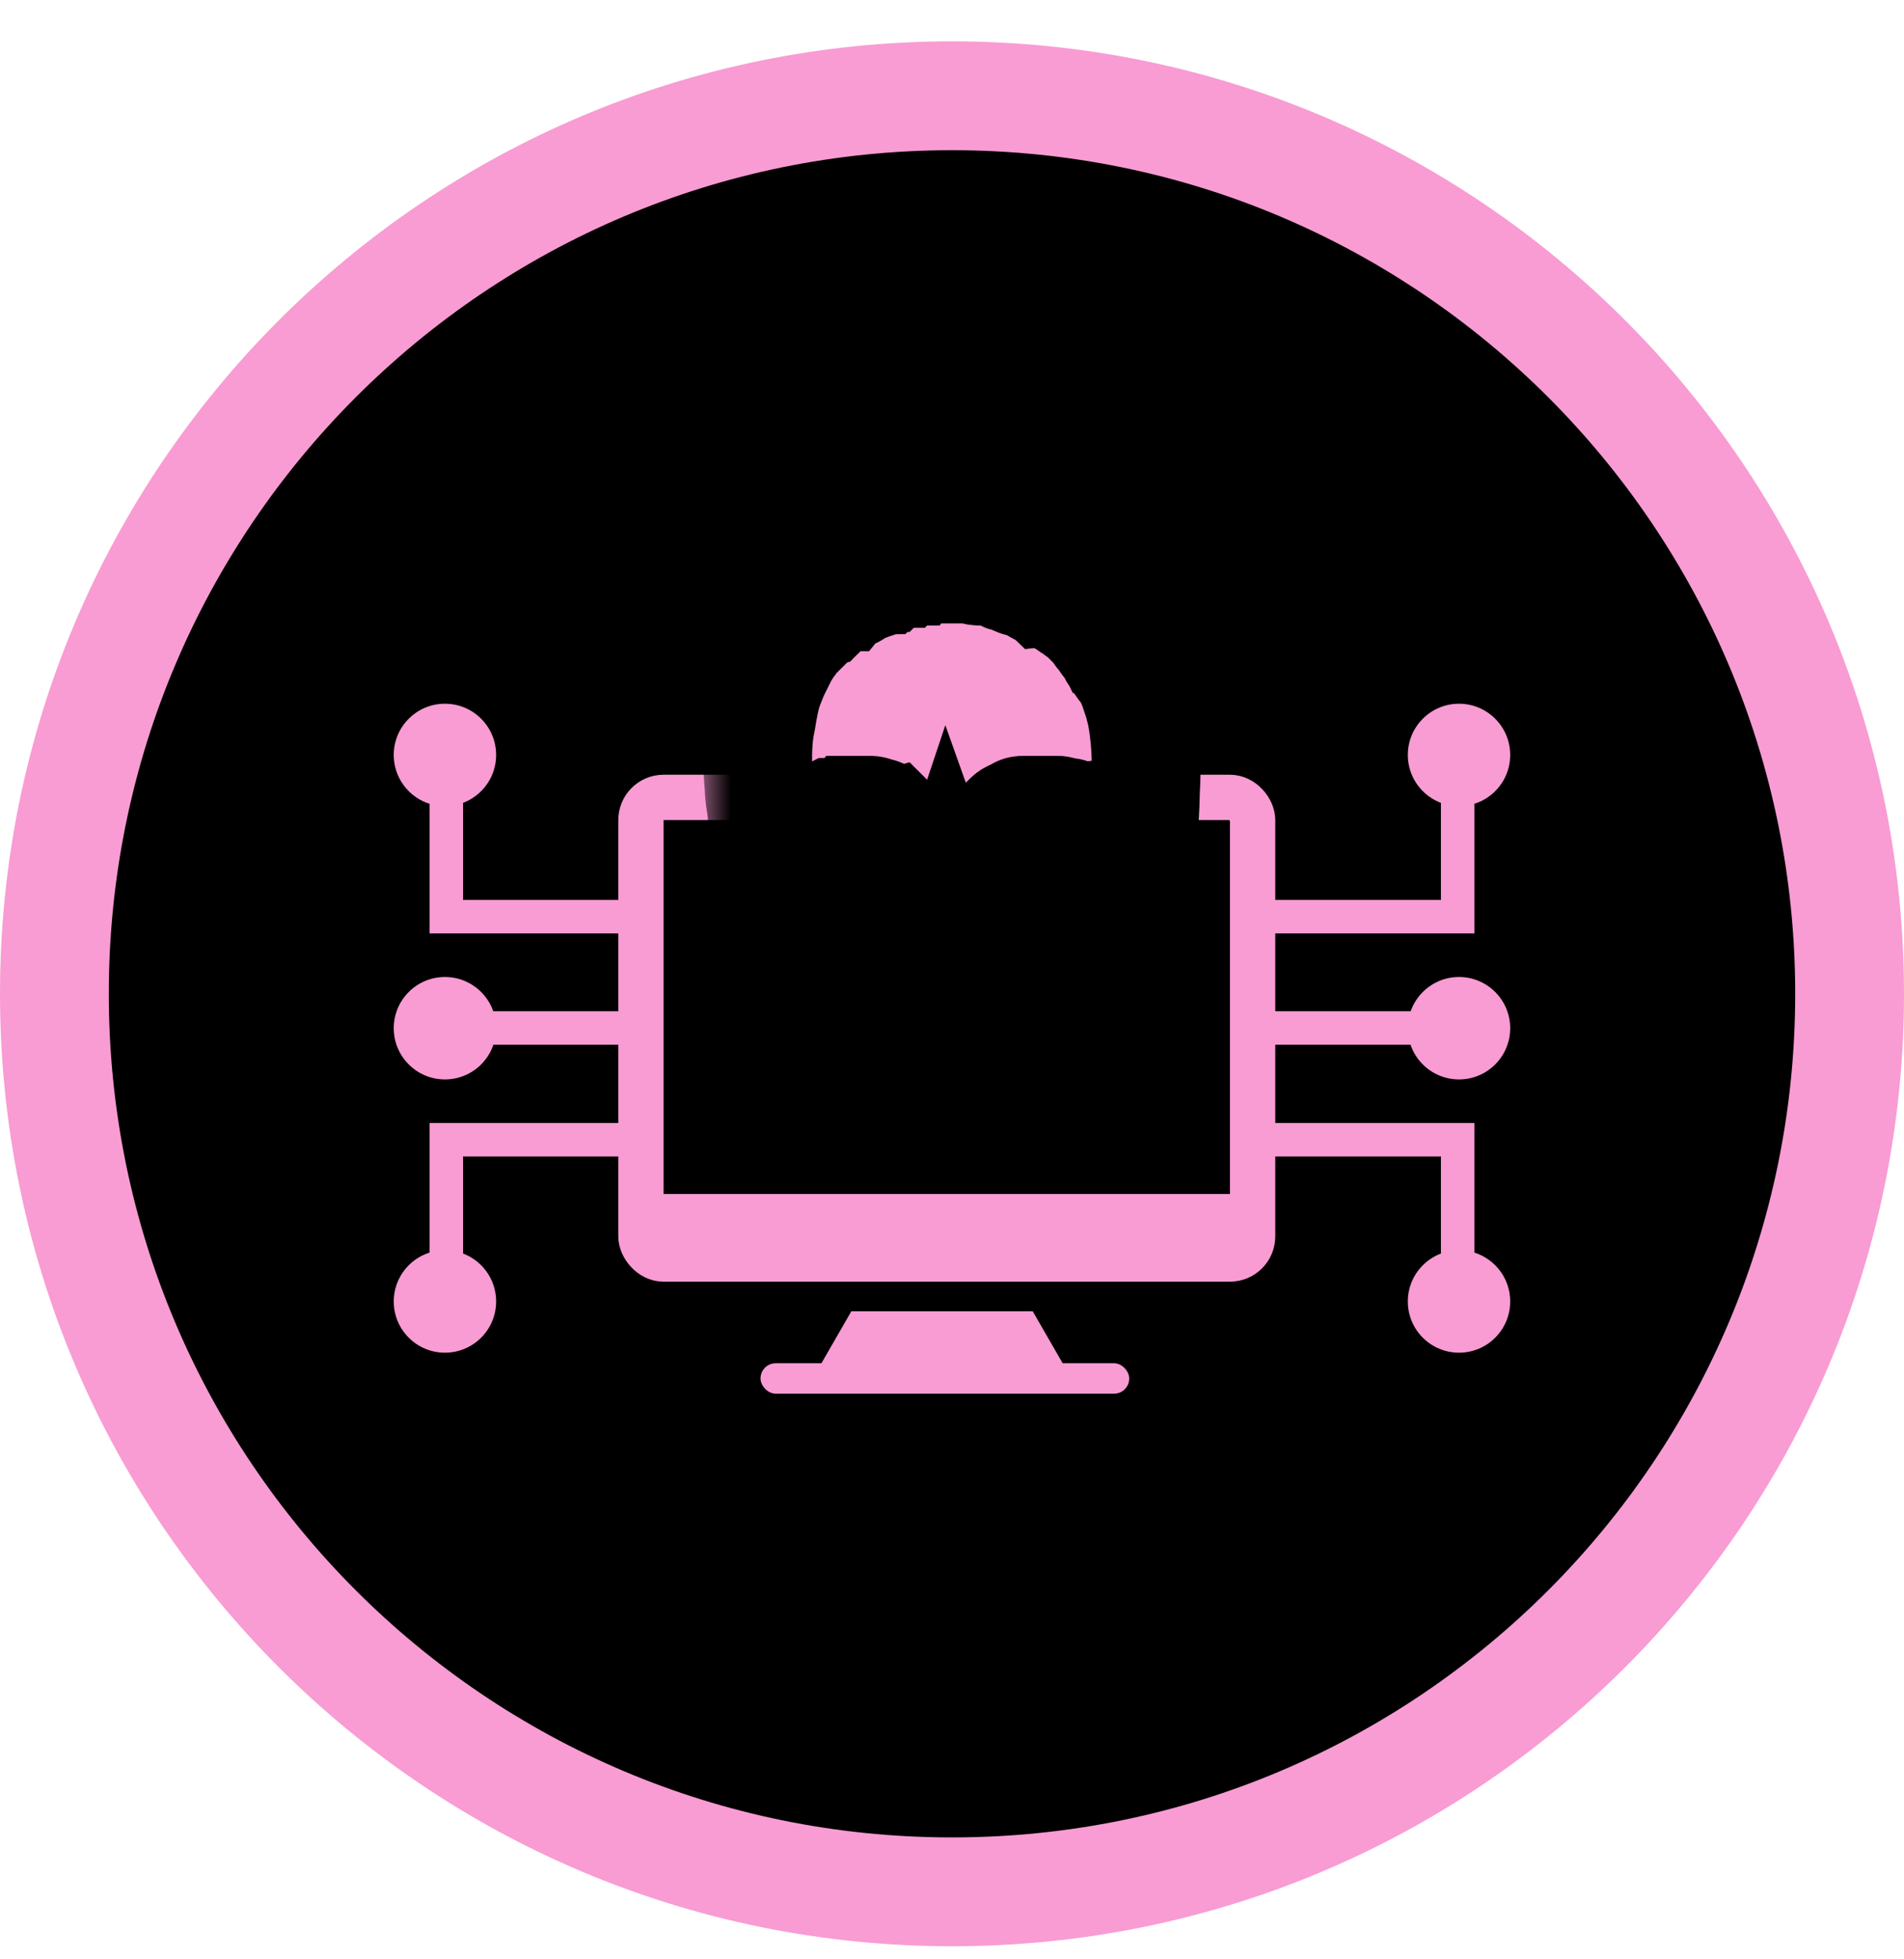 <svg width="35" height="36" viewBox="0 0 35 36" fill="none" xmlns="http://www.w3.org/2000/svg">
<path d="M34 18.259C34 27.372 26.613 34.76 17.5 34.76C8.387 34.76 1 27.372 1 18.259C1 9.147 8.387 1.76 17.5 1.76C26.613 1.76 34 9.147 34 18.259Z" fill="black" stroke="#F89CD3" stroke-width="2"/>
<rect x="11.782" y="14.651" width="11.244" height="8.482" rx="0.417" stroke="#F89CD3" stroke-width="0.833"/>
<rect x="11.924" y="21.938" width="11.152" height="0.96" fill="#F89CD3"/>
<path d="M15.65 24.093H18.984L19.624 25.204H15.01L15.65 24.093Z" fill="#F89CD3"/>
<rect x="13.98" y="25.048" width="6.778" height="0.559" rx="0.279" fill="#F89CD3"/>
<circle r="0.941" transform="matrix(-1 0 0 1 26.82 18.892)" fill="#F89CD3"/>
<circle r="0.941" transform="matrix(-1 0 0 1 26.82 13.871)" fill="#F89CD3"/>
<circle cx="26.82" cy="23.913" r="0.941" transform="rotate(-180 26.82 23.913)" fill="#F89CD3"/>
<line y1="-0.308" x2="3.718" y2="-0.308" transform="matrix(-1 0 0 1 26.795 19.196)" stroke="#F89CD3" stroke-width="0.615"/>
<path d="M23.077 16.843H26.795V14.476" stroke="#F89CD3" stroke-width="0.615"/>
<path d="M23.077 20.941H26.795V23.308" stroke="#F89CD3" stroke-width="0.615"/>
<circle cx="8.179" cy="18.892" r="0.941" fill="#F89CD3"/>
<circle cx="8.179" cy="13.871" r="0.941" fill="#F89CD3"/>
<circle r="0.941" transform="matrix(1 0 0 -1 8.179 23.913)" fill="#F89CD3"/>
<line x1="8.205" y1="18.888" x2="11.923" y2="18.888" stroke="#F89CD3" stroke-width="0.615"/>
<path d="M11.923 16.843H8.205V14.476" stroke="#F89CD3" stroke-width="0.615"/>
<path d="M11.923 20.941H8.205V23.308" stroke="#F89CD3" stroke-width="0.615"/>
<mask id="path-18-outside-1" maskUnits="userSpaceOnUse" x="12.928" y="9.455" width="10" height="11" fill="black">
<rect fill="white" x="12.928" y="9.455" width="10" height="11"/>
<path d="M20.976 13.084C20.936 12.966 20.936 12.887 20.897 12.809C20.858 12.691 20.819 12.573 20.779 12.495C20.74 12.417 20.701 12.338 20.662 12.299C20.623 12.26 20.583 12.181 20.544 12.142C20.505 12.063 20.466 12.024 20.427 11.946C20.427 11.907 20.387 11.907 20.387 11.867C20.348 11.828 20.309 11.789 20.27 11.71C20.23 11.671 20.191 11.632 20.152 11.553L20.113 11.514C20.073 11.475 19.995 11.397 19.956 11.357L19.916 11.318C19.877 11.279 19.799 11.24 19.76 11.2C19.72 11.161 19.681 11.161 19.642 11.122L19.603 11.083C19.563 11.043 19.485 11.004 19.446 11.004C19.407 11.004 19.407 10.965 19.367 10.965C19.328 10.965 19.289 10.926 19.25 10.926C19.21 10.887 19.132 10.887 19.093 10.847C19.093 10.847 19.053 10.847 19.053 10.808C19.014 10.769 18.936 10.769 18.896 10.73H18.857C18.818 10.73 18.779 10.691 18.74 10.691C18.7 10.691 18.7 10.691 18.661 10.651C18.622 10.651 18.583 10.612 18.543 10.612C18.504 10.612 18.465 10.612 18.465 10.573C18.426 10.573 18.387 10.573 18.347 10.534C18.308 10.534 18.269 10.534 18.23 10.494C18.19 10.494 18.151 10.494 18.112 10.494C18.073 10.494 18.073 10.494 18.033 10.494C17.994 10.494 17.916 10.494 17.877 10.455C17.837 10.455 17.798 10.455 17.759 10.455H17.72C17.602 10.455 17.523 10.455 17.484 10.455C17.445 10.455 17.406 10.455 17.366 10.455H17.327C17.288 10.455 17.21 10.455 17.17 10.455H17.131C17.092 10.455 17.053 10.455 17.014 10.455C16.974 10.455 16.896 10.455 16.857 10.494C16.817 10.494 16.778 10.494 16.778 10.494C16.739 10.494 16.739 10.494 16.7 10.494C16.66 10.494 16.621 10.494 16.582 10.534C16.543 10.534 16.543 10.534 16.503 10.534C16.464 10.534 16.425 10.573 16.386 10.573C16.346 10.573 16.346 10.573 16.307 10.612C16.268 10.612 16.268 10.612 16.229 10.651C16.19 10.651 16.111 10.691 16.072 10.73C15.954 10.769 15.876 10.808 15.758 10.847C15.758 10.847 15.719 10.847 15.719 10.887C15.68 10.926 15.601 10.926 15.562 10.965C15.523 10.965 15.523 11.004 15.483 11.004C15.444 11.004 15.444 11.043 15.405 11.043C15.327 11.083 15.248 11.122 15.209 11.161C15.209 11.161 15.17 11.161 15.17 11.2C15.13 11.24 15.091 11.279 15.052 11.318C15.013 11.357 14.973 11.357 14.934 11.397C14.895 11.436 14.895 11.436 14.856 11.475C14.817 11.514 14.777 11.553 14.738 11.593C14.699 11.632 14.66 11.671 14.62 11.71C14.581 11.75 14.542 11.828 14.503 11.867C14.463 11.907 14.463 11.946 14.424 11.985C14.385 12.063 14.346 12.142 14.307 12.22C14.267 12.26 14.267 12.299 14.228 12.377C14.189 12.456 14.15 12.495 14.15 12.573C14.071 12.77 14.032 13.005 13.993 13.24C13.914 13.594 13.914 14.025 13.954 14.457C13.954 14.457 13.954 14.614 13.993 14.81C14.032 15.163 14.071 15.673 14.15 16.065C14.189 16.183 14.189 16.261 14.228 16.34V16.379C14.228 16.418 14.228 16.457 14.228 16.497C14.228 16.497 14.228 16.497 14.189 16.536C14.189 16.536 14.15 16.575 14.11 16.575C14.032 16.653 13.954 16.732 14.032 16.889C14.071 16.928 14.071 17.006 14.11 17.046C14.15 17.085 14.15 17.124 14.189 17.163C14.228 17.203 14.228 17.203 14.267 17.242C14.307 17.281 14.346 17.32 14.385 17.36C14.424 17.399 14.424 17.399 14.463 17.438C14.503 17.477 14.542 17.517 14.581 17.517C14.62 17.556 14.66 17.556 14.699 17.595C14.738 17.634 14.777 17.634 14.817 17.634C14.856 17.634 14.856 17.634 14.895 17.634C14.934 17.634 14.973 17.634 15.013 17.634C15.052 17.634 15.091 17.634 15.13 17.595H15.17C15.248 17.595 15.327 17.595 15.366 17.595C15.405 17.595 15.405 17.595 15.444 17.595C15.483 17.595 15.483 17.595 15.523 17.595C15.562 17.595 15.64 17.634 15.68 17.634C15.68 17.634 15.719 17.634 15.719 17.673C15.719 17.673 15.758 17.713 15.758 17.791C15.876 18.223 16.268 18.497 16.7 18.497H18.19C18.622 18.497 19.014 18.223 19.132 17.83C19.132 17.83 19.132 17.83 19.132 17.791C19.171 17.752 19.21 17.713 19.289 17.673C19.328 17.673 19.367 17.634 19.407 17.634C19.446 17.634 19.446 17.634 19.485 17.634C19.524 17.634 19.603 17.634 19.642 17.634H19.681C19.72 17.634 19.76 17.634 19.799 17.634C19.838 17.634 19.916 17.634 19.956 17.673H19.995C20.034 17.673 20.073 17.673 20.113 17.673H20.152H20.191C20.23 17.673 20.27 17.634 20.309 17.595C20.348 17.556 20.387 17.556 20.427 17.517L20.466 17.477C20.505 17.438 20.544 17.399 20.583 17.36C20.623 17.32 20.662 17.281 20.701 17.281C20.74 17.242 20.779 17.203 20.819 17.163C20.858 17.085 20.897 17.046 20.936 17.006C20.936 16.967 20.976 16.967 20.976 16.967C21.015 16.85 20.976 16.771 20.936 16.732C20.897 16.693 20.858 16.653 20.819 16.614C20.779 16.575 20.74 16.536 20.779 16.497C20.779 16.457 20.819 16.418 20.819 16.379C20.858 16.222 20.897 16.026 20.936 15.83C20.976 15.633 20.976 15.437 21.015 15.28C21.054 14.888 21.054 14.574 21.054 14.574C21.093 13.947 21.054 13.476 20.976 13.084ZM16.66 15.79C16.66 15.83 16.66 15.83 16.66 15.869C16.66 15.947 16.621 16.026 16.582 16.104C16.543 16.183 16.503 16.222 16.464 16.3C16.425 16.34 16.425 16.34 16.386 16.379C16.346 16.418 16.307 16.457 16.268 16.457C16.229 16.457 16.229 16.497 16.19 16.497C16.15 16.497 16.15 16.536 16.111 16.536C16.072 16.536 15.993 16.575 15.954 16.575C15.915 16.575 15.876 16.575 15.836 16.575C15.758 16.575 15.68 16.575 15.64 16.575H15.601C15.562 16.575 15.483 16.575 15.444 16.575C15.405 16.575 15.405 16.575 15.366 16.575C15.327 16.575 15.327 16.575 15.287 16.575C15.209 16.575 15.13 16.536 15.091 16.536H15.052C15.013 16.497 14.973 16.497 14.934 16.457C14.895 16.418 14.856 16.418 14.817 16.379C14.777 16.34 14.777 16.34 14.738 16.3C14.699 16.222 14.66 16.143 14.62 16.065C14.542 15.83 14.581 15.555 14.62 15.437C14.66 15.359 14.699 15.32 14.738 15.241C14.777 15.202 14.777 15.202 14.817 15.163C14.856 15.123 14.895 15.084 14.934 15.084C14.973 15.045 15.013 15.045 15.052 15.006H15.091C15.17 14.966 15.209 14.966 15.287 14.927C15.327 14.927 15.327 14.927 15.366 14.927C15.405 14.927 15.405 14.927 15.444 14.927C15.483 14.927 15.562 14.927 15.601 14.888H15.64C15.719 14.888 15.758 14.888 15.836 14.888C15.836 14.888 15.836 14.888 15.876 14.888C15.915 14.888 15.954 14.888 15.993 14.888C16.072 14.888 16.111 14.927 16.15 14.927C16.19 14.927 16.229 14.966 16.229 14.966C16.268 14.966 16.268 15.006 16.307 15.006C16.346 15.045 16.386 15.084 16.425 15.123C16.464 15.163 16.464 15.163 16.503 15.202C16.543 15.28 16.621 15.32 16.621 15.398C16.66 15.476 16.66 15.516 16.7 15.594C16.66 15.594 16.66 15.673 16.66 15.79ZM17.798 17.085C17.759 17.124 17.72 17.163 17.68 17.163H17.641C17.602 17.163 17.602 17.163 17.602 17.124C17.602 16.928 17.406 16.379 17.406 16.379C17.406 16.379 17.327 16.614 17.288 16.81C17.288 16.889 17.249 16.967 17.249 17.006C17.249 17.046 17.249 17.085 17.249 17.124C17.249 17.203 17.17 17.163 17.092 17.124L17.053 17.085C17.013 17.046 16.974 17.006 16.935 16.928C16.896 16.85 16.857 16.732 16.896 16.653C16.896 16.614 16.935 16.614 16.935 16.575C16.974 16.497 17.013 16.457 17.053 16.418C17.053 16.379 17.092 16.379 17.092 16.34C17.131 16.3 17.131 16.261 17.17 16.222C17.21 16.183 17.21 16.143 17.249 16.143H17.288C17.366 16.143 17.406 16.143 17.406 16.143C17.406 16.143 17.563 16.104 17.641 16.222C17.641 16.222 17.641 16.222 17.641 16.261C17.641 16.3 17.68 16.3 17.68 16.34C17.72 16.379 17.759 16.457 17.798 16.497C17.837 16.536 17.877 16.614 17.916 16.732C17.994 16.81 17.916 17.006 17.798 17.085ZM20.27 15.908C20.23 16.026 20.191 16.143 20.152 16.261C20.152 16.3 20.113 16.3 20.113 16.34C20.073 16.379 19.995 16.457 19.956 16.497C19.956 16.497 19.916 16.497 19.916 16.536C19.877 16.575 19.838 16.575 19.76 16.614C19.72 16.614 19.681 16.653 19.642 16.653H19.603C19.563 16.653 19.485 16.653 19.446 16.653C19.407 16.653 19.407 16.653 19.367 16.653C19.328 16.653 19.289 16.653 19.25 16.653C19.21 16.653 19.171 16.653 19.093 16.653H19.053C19.053 16.653 19.053 16.653 19.014 16.653C18.975 16.653 18.896 16.653 18.857 16.614H18.818C18.779 16.614 18.74 16.575 18.7 16.575C18.661 16.575 18.661 16.536 18.622 16.536C18.583 16.497 18.543 16.497 18.504 16.457C18.465 16.418 18.426 16.418 18.426 16.379C18.387 16.34 18.347 16.3 18.308 16.222C18.269 16.143 18.23 16.026 18.19 15.947C18.19 15.908 18.19 15.908 18.19 15.869C18.19 15.751 18.19 15.633 18.19 15.555C18.23 15.476 18.23 15.359 18.308 15.28C18.347 15.241 18.387 15.163 18.426 15.123C18.465 15.084 18.504 15.045 18.504 15.045C18.543 15.006 18.583 14.966 18.622 14.966C18.661 14.966 18.661 14.927 18.7 14.927C18.74 14.888 18.779 14.888 18.818 14.888H18.857C18.896 14.888 18.936 14.888 19.014 14.888C19.014 14.888 19.014 14.888 19.053 14.888H19.093C19.132 14.888 19.21 14.888 19.25 14.888C19.289 14.888 19.328 14.888 19.367 14.888C19.407 14.888 19.407 14.888 19.446 14.888C19.485 14.888 19.563 14.927 19.603 14.927H19.642C19.681 14.927 19.72 14.966 19.76 14.966C19.799 15.006 19.877 15.006 19.916 15.045L19.956 15.084C20.034 15.123 20.073 15.163 20.113 15.241C20.152 15.28 20.152 15.28 20.152 15.32C20.191 15.359 20.23 15.437 20.23 15.476C20.23 15.516 20.27 15.555 20.27 15.633C20.27 15.594 20.27 15.751 20.27 15.908Z"/>
</mask>
<path d="M20.976 13.084C20.936 12.966 20.936 12.887 20.897 12.809C20.858 12.691 20.819 12.573 20.779 12.495C20.74 12.417 20.701 12.338 20.662 12.299C20.623 12.26 20.583 12.181 20.544 12.142C20.505 12.063 20.466 12.024 20.427 11.946C20.427 11.907 20.387 11.907 20.387 11.867C20.348 11.828 20.309 11.789 20.27 11.71C20.23 11.671 20.191 11.632 20.152 11.553L20.113 11.514C20.073 11.475 19.995 11.397 19.956 11.357L19.916 11.318C19.877 11.279 19.799 11.24 19.76 11.2C19.72 11.161 19.681 11.161 19.642 11.122L19.603 11.083C19.563 11.043 19.485 11.004 19.446 11.004C19.407 11.004 19.407 10.965 19.367 10.965C19.328 10.965 19.289 10.926 19.25 10.926C19.21 10.887 19.132 10.887 19.093 10.847C19.093 10.847 19.053 10.847 19.053 10.808C19.014 10.769 18.936 10.769 18.896 10.73H18.857C18.818 10.73 18.779 10.691 18.74 10.691C18.7 10.691 18.7 10.691 18.661 10.651C18.622 10.651 18.583 10.612 18.543 10.612C18.504 10.612 18.465 10.612 18.465 10.573C18.426 10.573 18.387 10.573 18.347 10.534C18.308 10.534 18.269 10.534 18.23 10.494C18.19 10.494 18.151 10.494 18.112 10.494C18.073 10.494 18.073 10.494 18.033 10.494C17.994 10.494 17.916 10.494 17.877 10.455C17.837 10.455 17.798 10.455 17.759 10.455H17.72C17.602 10.455 17.523 10.455 17.484 10.455C17.445 10.455 17.406 10.455 17.366 10.455H17.327C17.288 10.455 17.21 10.455 17.17 10.455H17.131C17.092 10.455 17.053 10.455 17.014 10.455C16.974 10.455 16.896 10.455 16.857 10.494C16.817 10.494 16.778 10.494 16.778 10.494C16.739 10.494 16.739 10.494 16.7 10.494C16.66 10.494 16.621 10.494 16.582 10.534C16.543 10.534 16.543 10.534 16.503 10.534C16.464 10.534 16.425 10.573 16.386 10.573C16.346 10.573 16.346 10.573 16.307 10.612C16.268 10.612 16.268 10.612 16.229 10.651C16.19 10.651 16.111 10.691 16.072 10.73C15.954 10.769 15.876 10.808 15.758 10.847C15.758 10.847 15.719 10.847 15.719 10.887C15.68 10.926 15.601 10.926 15.562 10.965C15.523 10.965 15.523 11.004 15.483 11.004C15.444 11.004 15.444 11.043 15.405 11.043C15.327 11.083 15.248 11.122 15.209 11.161C15.209 11.161 15.17 11.161 15.17 11.2C15.13 11.24 15.091 11.279 15.052 11.318C15.013 11.357 14.973 11.357 14.934 11.397C14.895 11.436 14.895 11.436 14.856 11.475C14.817 11.514 14.777 11.553 14.738 11.593C14.699 11.632 14.66 11.671 14.62 11.71C14.581 11.75 14.542 11.828 14.503 11.867C14.463 11.907 14.463 11.946 14.424 11.985C14.385 12.063 14.346 12.142 14.307 12.22C14.267 12.26 14.267 12.299 14.228 12.377C14.189 12.456 14.15 12.495 14.15 12.573C14.071 12.77 14.032 13.005 13.993 13.24C13.914 13.594 13.914 14.025 13.954 14.457C13.954 14.457 13.954 14.614 13.993 14.81C14.032 15.163 14.071 15.673 14.15 16.065C14.189 16.183 14.189 16.261 14.228 16.34V16.379C14.228 16.418 14.228 16.457 14.228 16.497C14.228 16.497 14.228 16.497 14.189 16.536C14.189 16.536 14.15 16.575 14.11 16.575C14.032 16.653 13.954 16.732 14.032 16.889C14.071 16.928 14.071 17.006 14.11 17.046C14.15 17.085 14.15 17.124 14.189 17.163C14.228 17.203 14.228 17.203 14.267 17.242C14.307 17.281 14.346 17.32 14.385 17.36C14.424 17.399 14.424 17.399 14.463 17.438C14.503 17.477 14.542 17.517 14.581 17.517C14.62 17.556 14.66 17.556 14.699 17.595C14.738 17.634 14.777 17.634 14.817 17.634C14.856 17.634 14.856 17.634 14.895 17.634C14.934 17.634 14.973 17.634 15.013 17.634C15.052 17.634 15.091 17.634 15.13 17.595H15.17C15.248 17.595 15.327 17.595 15.366 17.595C15.405 17.595 15.405 17.595 15.444 17.595C15.483 17.595 15.483 17.595 15.523 17.595C15.562 17.595 15.64 17.634 15.68 17.634C15.68 17.634 15.719 17.634 15.719 17.673C15.719 17.673 15.758 17.713 15.758 17.791C15.876 18.223 16.268 18.497 16.7 18.497H18.19C18.622 18.497 19.014 18.223 19.132 17.83C19.132 17.83 19.132 17.83 19.132 17.791C19.171 17.752 19.21 17.713 19.289 17.673C19.328 17.673 19.367 17.634 19.407 17.634C19.446 17.634 19.446 17.634 19.485 17.634C19.524 17.634 19.603 17.634 19.642 17.634H19.681C19.72 17.634 19.76 17.634 19.799 17.634C19.838 17.634 19.916 17.634 19.956 17.673H19.995C20.034 17.673 20.073 17.673 20.113 17.673H20.152H20.191C20.23 17.673 20.27 17.634 20.309 17.595C20.348 17.556 20.387 17.556 20.427 17.517L20.466 17.477C20.505 17.438 20.544 17.399 20.583 17.36C20.623 17.32 20.662 17.281 20.701 17.281C20.74 17.242 20.779 17.203 20.819 17.163C20.858 17.085 20.897 17.046 20.936 17.006C20.936 16.967 20.976 16.967 20.976 16.967C21.015 16.85 20.976 16.771 20.936 16.732C20.897 16.693 20.858 16.653 20.819 16.614C20.779 16.575 20.74 16.536 20.779 16.497C20.779 16.457 20.819 16.418 20.819 16.379C20.858 16.222 20.897 16.026 20.936 15.83C20.976 15.633 20.976 15.437 21.015 15.28C21.054 14.888 21.054 14.574 21.054 14.574C21.093 13.947 21.054 13.476 20.976 13.084ZM16.66 15.79C16.66 15.83 16.66 15.83 16.66 15.869C16.66 15.947 16.621 16.026 16.582 16.104C16.543 16.183 16.503 16.222 16.464 16.3C16.425 16.34 16.425 16.34 16.386 16.379C16.346 16.418 16.307 16.457 16.268 16.457C16.229 16.457 16.229 16.497 16.19 16.497C16.15 16.497 16.15 16.536 16.111 16.536C16.072 16.536 15.993 16.575 15.954 16.575C15.915 16.575 15.876 16.575 15.836 16.575C15.758 16.575 15.68 16.575 15.64 16.575H15.601C15.562 16.575 15.483 16.575 15.444 16.575C15.405 16.575 15.405 16.575 15.366 16.575C15.327 16.575 15.327 16.575 15.287 16.575C15.209 16.575 15.13 16.536 15.091 16.536H15.052C15.013 16.497 14.973 16.497 14.934 16.457C14.895 16.418 14.856 16.418 14.817 16.379C14.777 16.34 14.777 16.34 14.738 16.3C14.699 16.222 14.66 16.143 14.62 16.065C14.542 15.83 14.581 15.555 14.62 15.437C14.66 15.359 14.699 15.32 14.738 15.241C14.777 15.202 14.777 15.202 14.817 15.163C14.856 15.123 14.895 15.084 14.934 15.084C14.973 15.045 15.013 15.045 15.052 15.006H15.091C15.17 14.966 15.209 14.966 15.287 14.927C15.327 14.927 15.327 14.927 15.366 14.927C15.405 14.927 15.405 14.927 15.444 14.927C15.483 14.927 15.562 14.927 15.601 14.888H15.64C15.719 14.888 15.758 14.888 15.836 14.888C15.836 14.888 15.836 14.888 15.876 14.888C15.915 14.888 15.954 14.888 15.993 14.888C16.072 14.888 16.111 14.927 16.15 14.927C16.19 14.927 16.229 14.966 16.229 14.966C16.268 14.966 16.268 15.006 16.307 15.006C16.346 15.045 16.386 15.084 16.425 15.123C16.464 15.163 16.464 15.163 16.503 15.202C16.543 15.28 16.621 15.32 16.621 15.398C16.66 15.476 16.66 15.516 16.7 15.594C16.66 15.594 16.66 15.673 16.66 15.79ZM17.798 17.085C17.759 17.124 17.72 17.163 17.68 17.163H17.641C17.602 17.163 17.602 17.163 17.602 17.124C17.602 16.928 17.406 16.379 17.406 16.379C17.406 16.379 17.327 16.614 17.288 16.81C17.288 16.889 17.249 16.967 17.249 17.006C17.249 17.046 17.249 17.085 17.249 17.124C17.249 17.203 17.17 17.163 17.092 17.124L17.053 17.085C17.013 17.046 16.974 17.006 16.935 16.928C16.896 16.85 16.857 16.732 16.896 16.653C16.896 16.614 16.935 16.614 16.935 16.575C16.974 16.497 17.013 16.457 17.053 16.418C17.053 16.379 17.092 16.379 17.092 16.34C17.131 16.3 17.131 16.261 17.17 16.222C17.21 16.183 17.21 16.143 17.249 16.143H17.288C17.366 16.143 17.406 16.143 17.406 16.143C17.406 16.143 17.563 16.104 17.641 16.222C17.641 16.222 17.641 16.222 17.641 16.261C17.641 16.3 17.68 16.3 17.68 16.34C17.72 16.379 17.759 16.457 17.798 16.497C17.837 16.536 17.877 16.614 17.916 16.732C17.994 16.81 17.916 17.006 17.798 17.085ZM20.27 15.908C20.23 16.026 20.191 16.143 20.152 16.261C20.152 16.3 20.113 16.3 20.113 16.34C20.073 16.379 19.995 16.457 19.956 16.497C19.956 16.497 19.916 16.497 19.916 16.536C19.877 16.575 19.838 16.575 19.76 16.614C19.72 16.614 19.681 16.653 19.642 16.653H19.603C19.563 16.653 19.485 16.653 19.446 16.653C19.407 16.653 19.407 16.653 19.367 16.653C19.328 16.653 19.289 16.653 19.25 16.653C19.21 16.653 19.171 16.653 19.093 16.653H19.053C19.053 16.653 19.053 16.653 19.014 16.653C18.975 16.653 18.896 16.653 18.857 16.614H18.818C18.779 16.614 18.74 16.575 18.7 16.575C18.661 16.575 18.661 16.536 18.622 16.536C18.583 16.497 18.543 16.497 18.504 16.457C18.465 16.418 18.426 16.418 18.426 16.379C18.387 16.34 18.347 16.3 18.308 16.222C18.269 16.143 18.23 16.026 18.19 15.947C18.19 15.908 18.19 15.908 18.19 15.869C18.19 15.751 18.19 15.633 18.19 15.555C18.23 15.476 18.23 15.359 18.308 15.28C18.347 15.241 18.387 15.163 18.426 15.123C18.465 15.084 18.504 15.045 18.504 15.045C18.543 15.006 18.583 14.966 18.622 14.966C18.661 14.966 18.661 14.927 18.7 14.927C18.74 14.888 18.779 14.888 18.818 14.888H18.857C18.896 14.888 18.936 14.888 19.014 14.888C19.014 14.888 19.014 14.888 19.053 14.888H19.093C19.132 14.888 19.21 14.888 19.25 14.888C19.289 14.888 19.328 14.888 19.367 14.888C19.407 14.888 19.407 14.888 19.446 14.888C19.485 14.888 19.563 14.927 19.603 14.927H19.642C19.681 14.927 19.72 14.966 19.76 14.966C19.799 15.006 19.877 15.006 19.916 15.045L19.956 15.084C20.034 15.123 20.073 15.163 20.113 15.241C20.152 15.28 20.152 15.28 20.152 15.32C20.191 15.359 20.23 15.437 20.23 15.476C20.23 15.516 20.27 15.555 20.27 15.633C20.27 15.594 20.27 15.751 20.27 15.908Z" fill="#F89CD3"/>
<path d="M20.976 13.084C20.936 12.966 20.936 12.887 20.897 12.809C20.858 12.691 20.819 12.573 20.779 12.495C20.74 12.417 20.701 12.338 20.662 12.299C20.623 12.26 20.583 12.181 20.544 12.142C20.505 12.063 20.466 12.024 20.427 11.946C20.427 11.907 20.387 11.907 20.387 11.867C20.348 11.828 20.309 11.789 20.27 11.71C20.23 11.671 20.191 11.632 20.152 11.553L20.113 11.514C20.073 11.475 19.995 11.397 19.956 11.357L19.916 11.318C19.877 11.279 19.799 11.24 19.76 11.2C19.72 11.161 19.681 11.161 19.642 11.122L19.603 11.083C19.563 11.043 19.485 11.004 19.446 11.004C19.407 11.004 19.407 10.965 19.367 10.965C19.328 10.965 19.289 10.926 19.25 10.926C19.21 10.887 19.132 10.887 19.093 10.847C19.093 10.847 19.053 10.847 19.053 10.808C19.014 10.769 18.936 10.769 18.896 10.73H18.857C18.818 10.73 18.779 10.691 18.74 10.691C18.7 10.691 18.7 10.691 18.661 10.651C18.622 10.651 18.583 10.612 18.543 10.612C18.504 10.612 18.465 10.612 18.465 10.573C18.426 10.573 18.387 10.573 18.347 10.534C18.308 10.534 18.269 10.534 18.23 10.494C18.19 10.494 18.151 10.494 18.112 10.494C18.073 10.494 18.073 10.494 18.033 10.494C17.994 10.494 17.916 10.494 17.877 10.455C17.837 10.455 17.798 10.455 17.759 10.455H17.72C17.602 10.455 17.523 10.455 17.484 10.455C17.445 10.455 17.406 10.455 17.366 10.455H17.327C17.288 10.455 17.21 10.455 17.17 10.455H17.131C17.092 10.455 17.053 10.455 17.014 10.455C16.974 10.455 16.896 10.455 16.857 10.494C16.817 10.494 16.778 10.494 16.778 10.494C16.739 10.494 16.739 10.494 16.7 10.494C16.66 10.494 16.621 10.494 16.582 10.534C16.543 10.534 16.543 10.534 16.503 10.534C16.464 10.534 16.425 10.573 16.386 10.573C16.346 10.573 16.346 10.573 16.307 10.612C16.268 10.612 16.268 10.612 16.229 10.651C16.19 10.651 16.111 10.691 16.072 10.73C15.954 10.769 15.876 10.808 15.758 10.847C15.758 10.847 15.719 10.847 15.719 10.887C15.68 10.926 15.601 10.926 15.562 10.965C15.523 10.965 15.523 11.004 15.483 11.004C15.444 11.004 15.444 11.043 15.405 11.043C15.327 11.083 15.248 11.122 15.209 11.161C15.209 11.161 15.17 11.161 15.17 11.2C15.13 11.24 15.091 11.279 15.052 11.318C15.013 11.357 14.973 11.357 14.934 11.397C14.895 11.436 14.895 11.436 14.856 11.475C14.817 11.514 14.777 11.553 14.738 11.593C14.699 11.632 14.66 11.671 14.62 11.71C14.581 11.75 14.542 11.828 14.503 11.867C14.463 11.907 14.463 11.946 14.424 11.985C14.385 12.063 14.346 12.142 14.307 12.22C14.267 12.26 14.267 12.299 14.228 12.377C14.189 12.456 14.15 12.495 14.15 12.573C14.071 12.77 14.032 13.005 13.993 13.24C13.914 13.594 13.914 14.025 13.954 14.457C13.954 14.457 13.954 14.614 13.993 14.81C14.032 15.163 14.071 15.673 14.15 16.065C14.189 16.183 14.189 16.261 14.228 16.34V16.379C14.228 16.418 14.228 16.457 14.228 16.497C14.228 16.497 14.228 16.497 14.189 16.536C14.189 16.536 14.15 16.575 14.11 16.575C14.032 16.653 13.954 16.732 14.032 16.889C14.071 16.928 14.071 17.006 14.11 17.046C14.15 17.085 14.15 17.124 14.189 17.163C14.228 17.203 14.228 17.203 14.267 17.242C14.307 17.281 14.346 17.32 14.385 17.36C14.424 17.399 14.424 17.399 14.463 17.438C14.503 17.477 14.542 17.517 14.581 17.517C14.62 17.556 14.66 17.556 14.699 17.595C14.738 17.634 14.777 17.634 14.817 17.634C14.856 17.634 14.856 17.634 14.895 17.634C14.934 17.634 14.973 17.634 15.013 17.634C15.052 17.634 15.091 17.634 15.13 17.595H15.17C15.248 17.595 15.327 17.595 15.366 17.595C15.405 17.595 15.405 17.595 15.444 17.595C15.483 17.595 15.483 17.595 15.523 17.595C15.562 17.595 15.64 17.634 15.68 17.634C15.68 17.634 15.719 17.634 15.719 17.673C15.719 17.673 15.758 17.713 15.758 17.791C15.876 18.223 16.268 18.497 16.7 18.497H18.19C18.622 18.497 19.014 18.223 19.132 17.83C19.132 17.83 19.132 17.83 19.132 17.791C19.171 17.752 19.21 17.713 19.289 17.673C19.328 17.673 19.367 17.634 19.407 17.634C19.446 17.634 19.446 17.634 19.485 17.634C19.524 17.634 19.603 17.634 19.642 17.634H19.681C19.72 17.634 19.76 17.634 19.799 17.634C19.838 17.634 19.916 17.634 19.956 17.673H19.995C20.034 17.673 20.073 17.673 20.113 17.673H20.152H20.191C20.23 17.673 20.27 17.634 20.309 17.595C20.348 17.556 20.387 17.556 20.427 17.517L20.466 17.477C20.505 17.438 20.544 17.399 20.583 17.36C20.623 17.32 20.662 17.281 20.701 17.281C20.74 17.242 20.779 17.203 20.819 17.163C20.858 17.085 20.897 17.046 20.936 17.006C20.936 16.967 20.976 16.967 20.976 16.967C21.015 16.85 20.976 16.771 20.936 16.732C20.897 16.693 20.858 16.653 20.819 16.614C20.779 16.575 20.74 16.536 20.779 16.497C20.779 16.457 20.819 16.418 20.819 16.379C20.858 16.222 20.897 16.026 20.936 15.83C20.976 15.633 20.976 15.437 21.015 15.28C21.054 14.888 21.054 14.574 21.054 14.574C21.093 13.947 21.054 13.476 20.976 13.084ZM16.66 15.79C16.66 15.83 16.66 15.83 16.66 15.869C16.66 15.947 16.621 16.026 16.582 16.104C16.543 16.183 16.503 16.222 16.464 16.3C16.425 16.34 16.425 16.34 16.386 16.379C16.346 16.418 16.307 16.457 16.268 16.457C16.229 16.457 16.229 16.497 16.19 16.497C16.15 16.497 16.15 16.536 16.111 16.536C16.072 16.536 15.993 16.575 15.954 16.575C15.915 16.575 15.876 16.575 15.836 16.575C15.758 16.575 15.68 16.575 15.64 16.575H15.601C15.562 16.575 15.483 16.575 15.444 16.575C15.405 16.575 15.405 16.575 15.366 16.575C15.327 16.575 15.327 16.575 15.287 16.575C15.209 16.575 15.13 16.536 15.091 16.536H15.052C15.013 16.497 14.973 16.497 14.934 16.457C14.895 16.418 14.856 16.418 14.817 16.379C14.777 16.34 14.777 16.34 14.738 16.3C14.699 16.222 14.66 16.143 14.62 16.065C14.542 15.83 14.581 15.555 14.62 15.437C14.66 15.359 14.699 15.32 14.738 15.241C14.777 15.202 14.777 15.202 14.817 15.163C14.856 15.123 14.895 15.084 14.934 15.084C14.973 15.045 15.013 15.045 15.052 15.006H15.091C15.17 14.966 15.209 14.966 15.287 14.927C15.327 14.927 15.327 14.927 15.366 14.927C15.405 14.927 15.405 14.927 15.444 14.927C15.483 14.927 15.562 14.927 15.601 14.888H15.64C15.719 14.888 15.758 14.888 15.836 14.888C15.836 14.888 15.836 14.888 15.876 14.888C15.915 14.888 15.954 14.888 15.993 14.888C16.072 14.888 16.111 14.927 16.15 14.927C16.19 14.927 16.229 14.966 16.229 14.966C16.268 14.966 16.268 15.006 16.307 15.006C16.346 15.045 16.386 15.084 16.425 15.123C16.464 15.163 16.464 15.163 16.503 15.202C16.543 15.28 16.621 15.32 16.621 15.398C16.66 15.476 16.66 15.516 16.7 15.594C16.66 15.594 16.66 15.673 16.66 15.79ZM17.798 17.085C17.759 17.124 17.72 17.163 17.68 17.163H17.641C17.602 17.163 17.602 17.163 17.602 17.124C17.602 16.928 17.406 16.379 17.406 16.379C17.406 16.379 17.327 16.614 17.288 16.81C17.288 16.889 17.249 16.967 17.249 17.006C17.249 17.046 17.249 17.085 17.249 17.124C17.249 17.203 17.17 17.163 17.092 17.124L17.053 17.085C17.013 17.046 16.974 17.006 16.935 16.928C16.896 16.85 16.857 16.732 16.896 16.653C16.896 16.614 16.935 16.614 16.935 16.575C16.974 16.497 17.013 16.457 17.053 16.418C17.053 16.379 17.092 16.379 17.092 16.34C17.131 16.3 17.131 16.261 17.17 16.222C17.21 16.183 17.21 16.143 17.249 16.143H17.288C17.366 16.143 17.406 16.143 17.406 16.143C17.406 16.143 17.563 16.104 17.641 16.222C17.641 16.222 17.641 16.222 17.641 16.261C17.641 16.3 17.68 16.3 17.68 16.34C17.72 16.379 17.759 16.457 17.798 16.497C17.837 16.536 17.877 16.614 17.916 16.732C17.994 16.81 17.916 17.006 17.798 17.085ZM20.27 15.908C20.23 16.026 20.191 16.143 20.152 16.261C20.152 16.3 20.113 16.3 20.113 16.34C20.073 16.379 19.995 16.457 19.956 16.497C19.956 16.497 19.916 16.497 19.916 16.536C19.877 16.575 19.838 16.575 19.76 16.614C19.72 16.614 19.681 16.653 19.642 16.653H19.603C19.563 16.653 19.485 16.653 19.446 16.653C19.407 16.653 19.407 16.653 19.367 16.653C19.328 16.653 19.289 16.653 19.25 16.653C19.21 16.653 19.171 16.653 19.093 16.653H19.053C19.053 16.653 19.053 16.653 19.014 16.653C18.975 16.653 18.896 16.653 18.857 16.614H18.818C18.779 16.614 18.74 16.575 18.7 16.575C18.661 16.575 18.661 16.536 18.622 16.536C18.583 16.497 18.543 16.497 18.504 16.457C18.465 16.418 18.426 16.418 18.426 16.379C18.387 16.34 18.347 16.3 18.308 16.222C18.269 16.143 18.23 16.026 18.19 15.947C18.19 15.908 18.19 15.908 18.19 15.869C18.19 15.751 18.19 15.633 18.19 15.555C18.23 15.476 18.23 15.359 18.308 15.28C18.347 15.241 18.387 15.163 18.426 15.123C18.465 15.084 18.504 15.045 18.504 15.045C18.543 15.006 18.583 14.966 18.622 14.966C18.661 14.966 18.661 14.927 18.7 14.927C18.74 14.888 18.779 14.888 18.818 14.888H18.857C18.896 14.888 18.936 14.888 19.014 14.888C19.014 14.888 19.014 14.888 19.053 14.888H19.093C19.132 14.888 19.21 14.888 19.25 14.888C19.289 14.888 19.328 14.888 19.367 14.888C19.407 14.888 19.407 14.888 19.446 14.888C19.485 14.888 19.563 14.927 19.603 14.927H19.642C19.681 14.927 19.72 14.966 19.76 14.966C19.799 15.006 19.877 15.006 19.916 15.045L19.956 15.084C20.034 15.123 20.073 15.163 20.113 15.241C20.152 15.28 20.152 15.28 20.152 15.32C20.191 15.359 20.23 15.437 20.23 15.476C20.23 15.516 20.27 15.555 20.27 15.633C20.27 15.594 20.27 15.751 20.27 15.908Z" stroke="black" stroke-width="2" mask="url(#path-18-outside-1)"/>
</svg>
